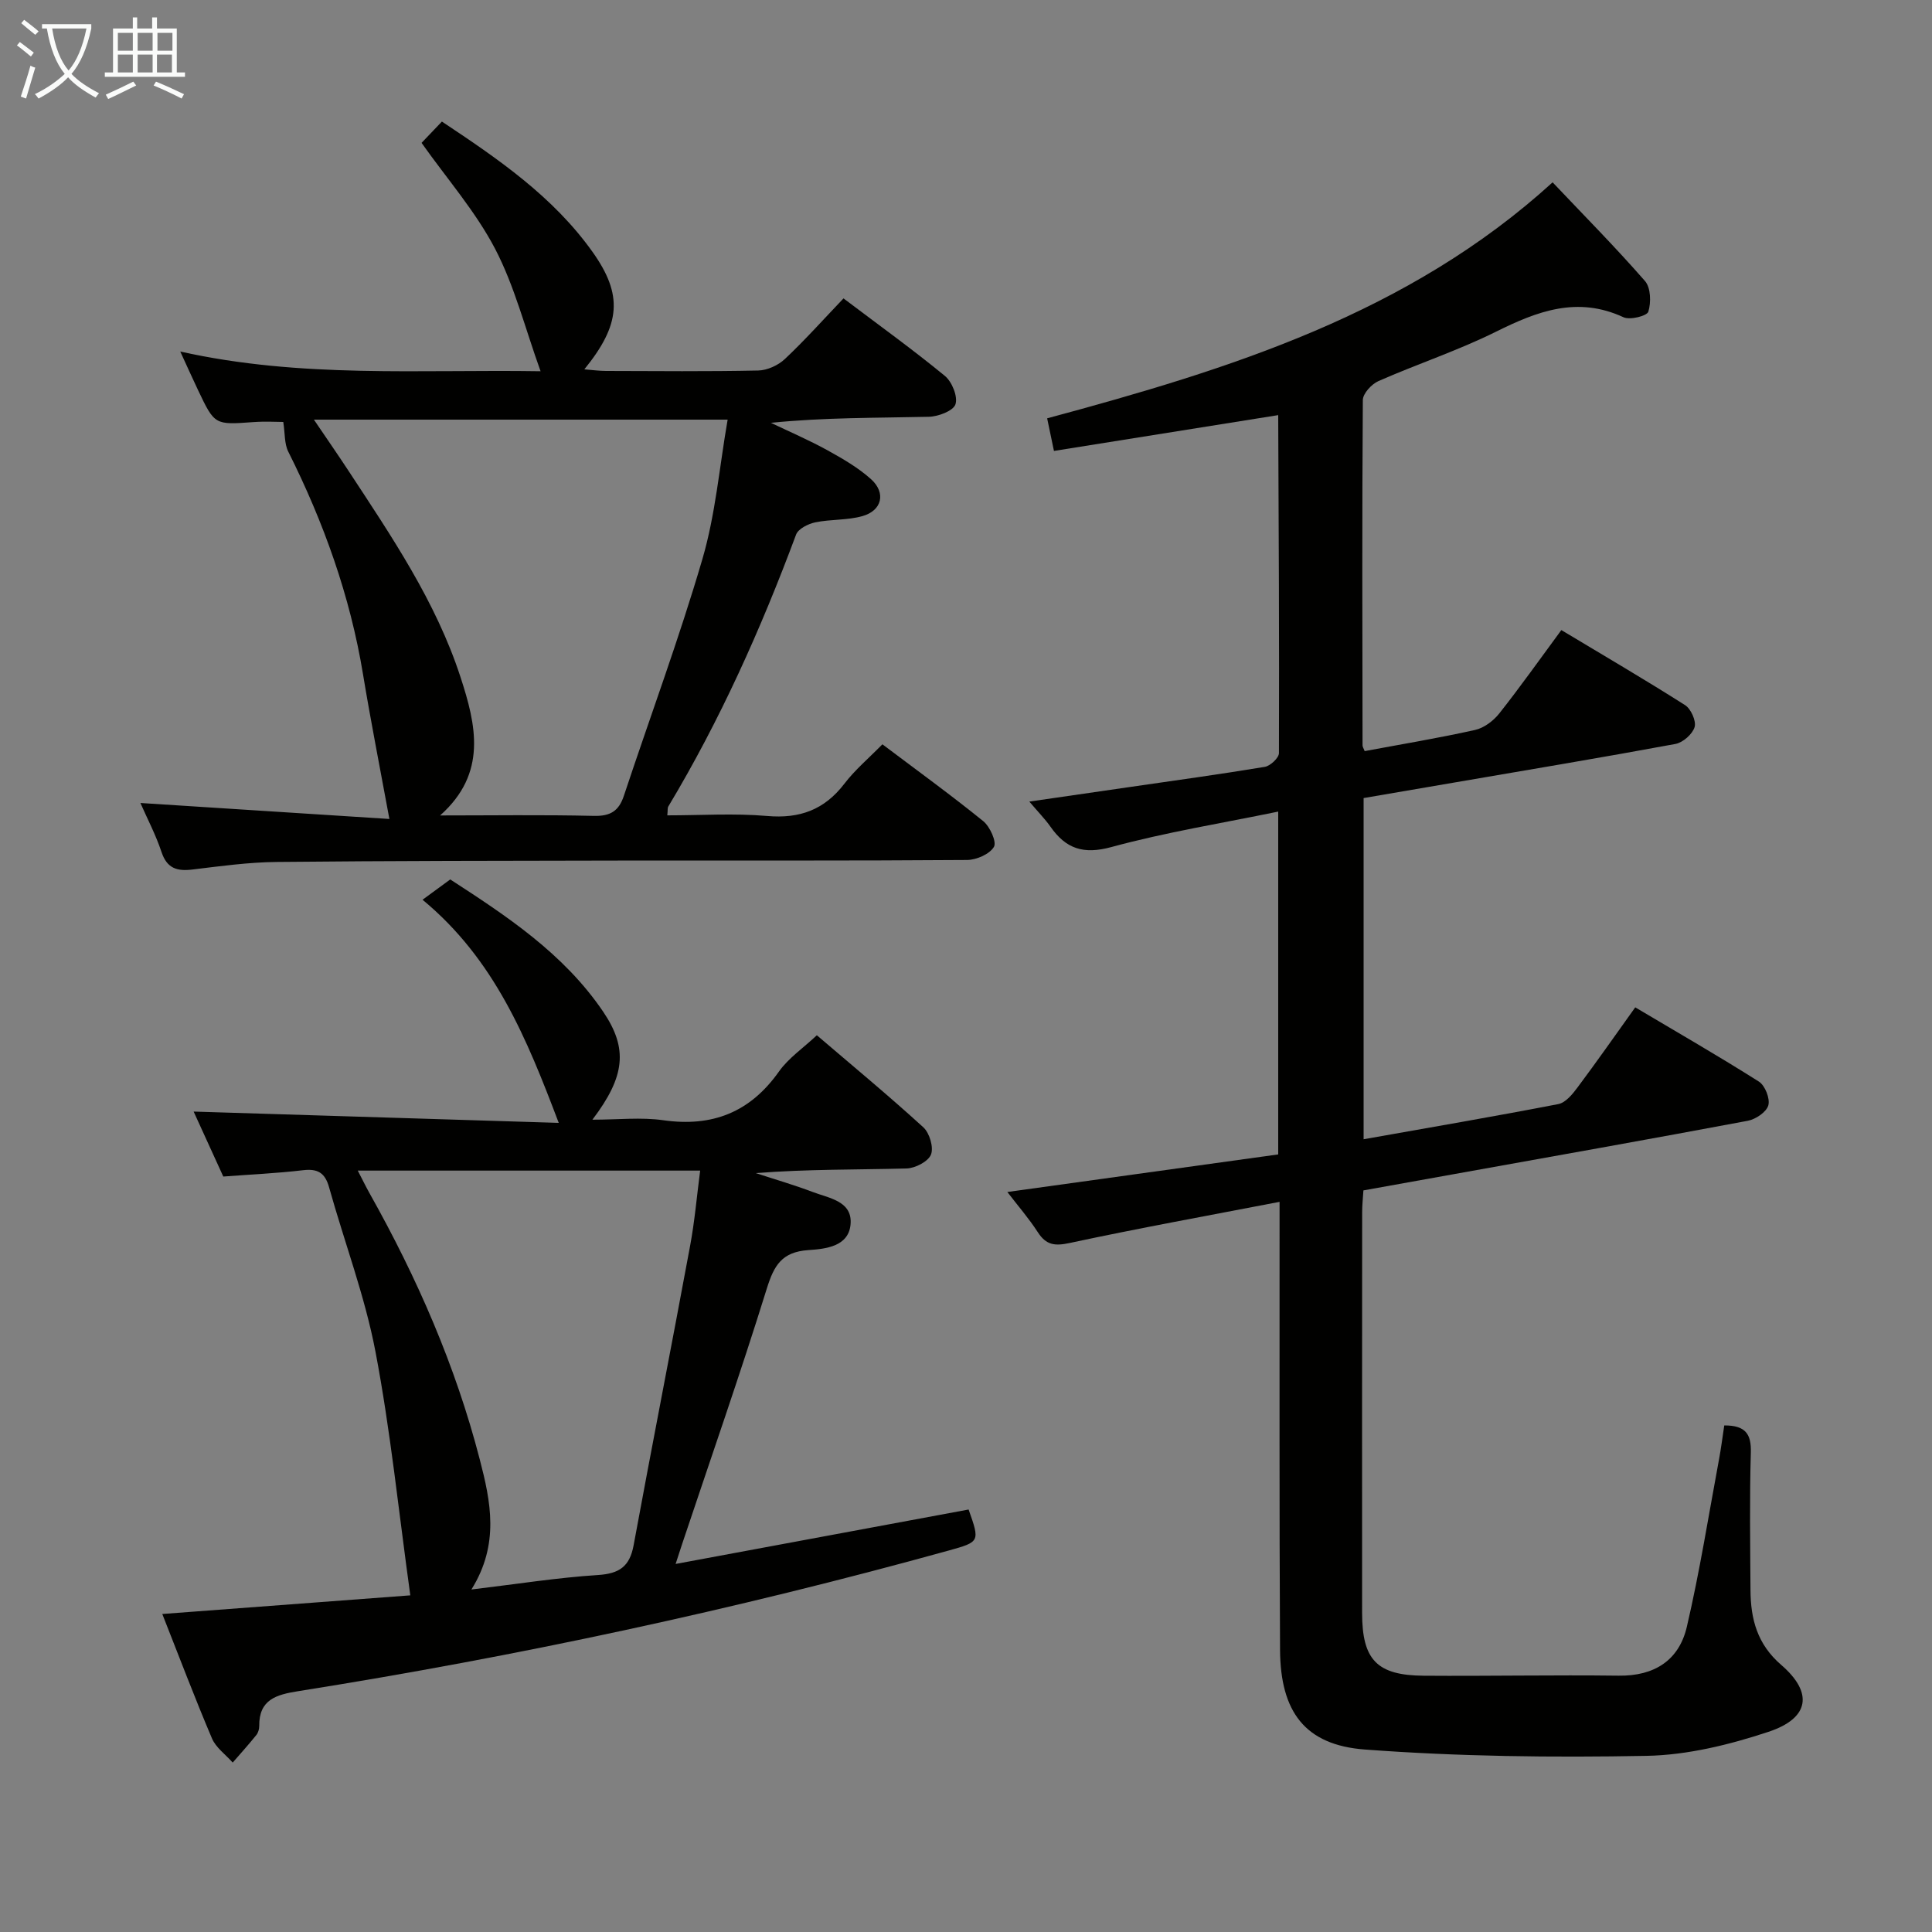 <svg enable-background="new 0 0 400 400" viewBox="0 0 400 400" xmlns="http://www.w3.org/2000/svg"><rect x="0" y="0" width="400" height="400" fill="#808080" stroke="none"/><g fill="#010100"><path d="m356.99 295.12c4.45-.02 5.61 1.83 5.5 5.61-.27 9.49-.13 19-.07 28.49.04 5.98 1.37 11.17 6.36 15.48 6.69 5.78 5.86 11.04-2.65 13.86-8.09 2.68-16.77 4.81-25.23 4.97-19.43.37-38.95.14-58.32-1.31-12.46-.93-17.48-7.89-17.56-20.6-.17-28.83-.08-57.66-.1-86.49 0-1.8 0-3.61 0-6.3-14.89 2.87-29.2 5.46-43.41 8.51-3.11.67-4.9.47-6.64-2.22-1.87-2.89-4.15-5.51-6.31-8.33 18.81-2.61 37.3-5.18 56.08-7.78 0-23.59 0-46.82 0-70.98-11.67 2.41-23.26 4.27-34.53 7.34-5.82 1.59-9.43.35-12.63-4.22-1.12-1.59-2.51-2.99-4.37-5.19 7.39-1.07 14.04-2.03 20.69-3 9.36-1.36 18.73-2.64 28.06-4.19 1.14-.19 2.92-1.85 2.93-2.83.08-23.32-.05-46.63-.15-69.95 0-.13-.16-.26-.02-.04-15.51 2.48-30.84 4.93-46.41 7.41-.56-2.69-.96-4.58-1.41-6.75 37.89-10.2 74.81-21.69 104.65-48.86 6.5 6.86 13.04 13.46 19.14 20.45 1.19 1.37 1.27 4.42.68 6.33-.28.89-3.8 1.78-5.15 1.15-9.52-4.41-17.8-1.28-26.38 2.99-7.87 3.91-16.29 6.68-24.35 10.23-1.43.63-3.22 2.58-3.23 3.93-.17 23.83-.1 47.66-.06 71.49 0 .31.22.61.44 1.19 7.59-1.42 15.27-2.69 22.85-4.38 1.86-.41 3.81-1.89 5.02-3.42 4.32-5.46 8.35-11.16 12.85-17.26 8.69 5.22 17.25 10.22 25.62 15.54 1.21.77 2.34 3.29 1.97 4.54-.44 1.47-2.42 3.21-3.98 3.5-15.34 2.84-30.72 5.4-46.1 8.04-6.06 1.04-12.11 2.08-18.45 3.16v70.64c13.58-2.41 26.98-4.7 40.31-7.28 1.5-.29 2.93-2.03 3.96-3.42 3.98-5.32 7.79-10.77 11.97-16.61 8.65 5.14 17.24 10.08 25.61 15.38 1.27.81 2.34 3.53 1.94 4.92s-2.63 2.89-4.27 3.19c-20.23 3.8-40.5 7.39-60.75 11.03-6.18 1.11-12.36 2.22-18.81 3.38-.1 1.61-.26 3.06-.26 4.52-.02 27.66-.02 55.33-.01 82.99.01 9.68 3.06 12.9 12.77 12.97 13.45.1 26.91-.18 40.35-.01 7.4.1 12.49-3.18 14.11-10.11 2.67-11.45 4.51-23.09 6.66-34.65.42-2.23.71-4.52 1.09-7.05z"/><path d="m33.6 334.16c17.23-1.29 33.87-2.54 51.35-3.86-2.42-17.44-4.1-34.1-7.22-50.49-2.2-11.52-6.43-22.65-9.6-34-.83-2.98-2.34-3.89-5.38-3.53-5.42.64-10.89.88-16.52 1.31-2.11-4.62-4.23-9.27-6.14-13.45 25.12.78 50.11 1.55 75.59 2.34-6.63-17.49-13.28-33.86-28.2-46.2 2.04-1.49 3.62-2.65 5.74-4.2 11.51 7.47 23.47 15.28 31.68 27.41 5.15 7.61 4.54 13.39-2.25 22.33 5.35 0 10.09-.54 14.66.11 10.17 1.45 17.99-1.63 23.97-10.09 1.97-2.78 4.99-4.83 7.84-7.5 7.24 6.19 14.8 12.45 22.04 19.05 1.29 1.18 2.18 4.16 1.59 5.65-.57 1.44-3.26 2.83-5.06 2.88-10.32.27-20.65.13-31.21.96 3.93 1.29 7.92 2.44 11.79 3.91 3.3 1.26 8.03 1.85 7.85 6.37-.19 4.95-5.23 5.42-8.77 5.66-5.47.38-7.09 3.15-8.59 7.96-5.51 17.74-11.65 35.29-17.54 52.91-.35 1.05-.69 2.1-1.34 4.11 20.71-3.85 40.7-7.56 60.66-11.27 2.35 6.67 2.36 6.69-4.19 8.51-44.34 12.27-89.24 21.9-134.67 29.11-4.45.71-8.06 1.71-8.01 7.19.01.63-.21 1.4-.6 1.88-1.57 1.95-3.25 3.81-4.89 5.7-1.47-1.66-3.48-3.08-4.3-5.01-3.54-8.33-6.76-16.84-10.28-25.75zm64-5.07c9.44-1.13 17.8-2.46 26.22-3 4.42-.29 6.55-1.77 7.36-6.14 3.81-20.69 7.87-41.33 11.7-62.02.95-5.1 1.39-10.29 2.08-15.57-23.98 0-47.18 0-70.89 0 .97 1.87 1.68 3.33 2.47 4.74 9.8 17.44 17.77 35.65 22.79 55.06 2.26 8.7 4.14 17.53-1.73 26.93z"/><path d="m174.64 61.78c7.56 5.71 14.45 10.67 20.99 16.05 1.47 1.21 2.71 4.27 2.19 5.87-.44 1.36-3.56 2.55-5.52 2.59-10.78.25-21.57.12-32.69 1.25 3.88 1.86 7.86 3.57 11.63 5.64 3.18 1.76 6.42 3.62 9.1 6.03 3.14 2.83 2.27 6.5-1.77 7.64-3.13.89-6.57.63-9.79 1.3-1.47.31-3.51 1.33-3.96 2.53-7.27 19.52-15.74 38.45-26.48 56.34-.15.25-.07.64-.18 1.79 6.93 0 13.85-.46 20.67.13 6.76.59 11.86-1.29 15.99-6.68 2.2-2.88 5.04-5.27 7.87-8.16 7.19 5.42 14.18 10.48 20.88 15.91 1.39 1.13 2.82 4.3 2.21 5.33-.9 1.51-3.61 2.69-5.56 2.71-24 .18-47.99.09-71.99.12-23.66.04-47.32.05-70.98.29-5.79.06-11.59.86-17.36 1.56-3.2.39-5.31-.18-6.45-3.62-1.18-3.55-2.95-6.91-4.37-10.15 17.59 1.13 34.92 2.24 51.55 3.31-1.95-10.61-3.86-20.25-5.46-29.95-2.67-16.22-8.14-31.46-15.48-46.11-.82-1.63-.66-3.75-1.03-6.14-1.32 0-3.77-.15-6.19.03-8.01.58-8.01.63-11.47-6.65-1.12-2.37-2.2-4.76-3.67-7.96 25.04 5.59 49.59 3.68 74.6 4.08-3.21-8.91-5.38-17.61-9.41-25.34-4.04-7.73-9.95-14.48-15.23-21.94 1.27-1.33 2.62-2.74 4.21-4.41 11.63 7.72 23.01 15.51 31.17 26.96 6.37 8.94 5.86 15.05-1.68 24.34 1.75.14 3.13.33 4.51.33 10.5.03 21 .13 31.49-.09 1.88-.04 4.13-1.07 5.52-2.38 4.11-3.86 7.88-8.09 12.14-12.55zm-83.52 107.05c10.61 0 21.23-.16 31.83.09 3.41.08 5.17-.99 6.22-4.17 5.42-16.34 11.43-32.5 16.26-49.02 2.71-9.26 3.52-19.08 5.22-28.85-29.12 0-57.09 0-85.66 0 2.64 3.9 4.91 7.17 7.1 10.5 8.94 13.62 18.15 27.14 23.25 42.8 3.23 9.89 5.61 19.91-4.22 28.65z"/></g><path d="m6.4 11.7c-1-.8-1.9-1.6-2.9-2.3l.6-.7c.9.7 1.9 1.4 2.9 2.2zm-2.1 8.3c.7-2.1 1.4-4.2 2-6.4.2.1.6.3 1 .4-.7 2.3-1.3 4.4-1.9 6.4zm3-12.8c-1.1-.9-2.1-1.7-2.9-2.4l.6-.7c1 .8 2 1.5 3 2.4zm1.4-1.3v-.9h10.2v.9c-.9 4.2-2.3 7.3-4.1 9.4 1.3 1.4 3.2 2.7 5.7 4-.2.2-.4.5-.7.9-2.5-1.4-4.4-2.7-5.7-4.2-1.4 1.5-3.5 3-6.1 4.4 0 0 0 0-.1-.1-.3-.4-.5-.7-.7-.8 2.7-1.3 4.7-2.8 6.2-4.2-1.8-2.2-3-5.3-3.7-9.4zm9.2 0h-7.1c.6 3.8 1.7 6.7 3.4 8.7 1.7-2 2.9-4.8 3.7-8.7z" fill="#fafbfa"/><path d="m31.6 3.6h.9v2.3h4.1v9.1h1.7v.9h-16.6v-.9h1.7v-9.1h4.1v-2.3h.9v2.3h3.1v-2.3zm-4 13.3.6.8c-1.9.9-3.8 1.9-5.8 2.8-.2-.3-.3-.6-.5-.9 2-.9 3.9-1.8 5.7-2.7zm-3.2-10.1v3.7h3.1v-3.7zm0 4.5v3.7h3.1v-3.7zm4.1-4.5v3.7h3.1v-3.7zm0 4.5v3.7h3.1v-3.7zm9.1 9.1c-2.1-1.1-4.1-2-5.8-2.7l.5-.8c2.2.9 4.1 1.8 5.8 2.6zm-1.9-13.6h-3.1v3.7h3.1zm-3.2 4.5v3.7h3.1v-3.7z" fill="#fafbfa"/></svg>